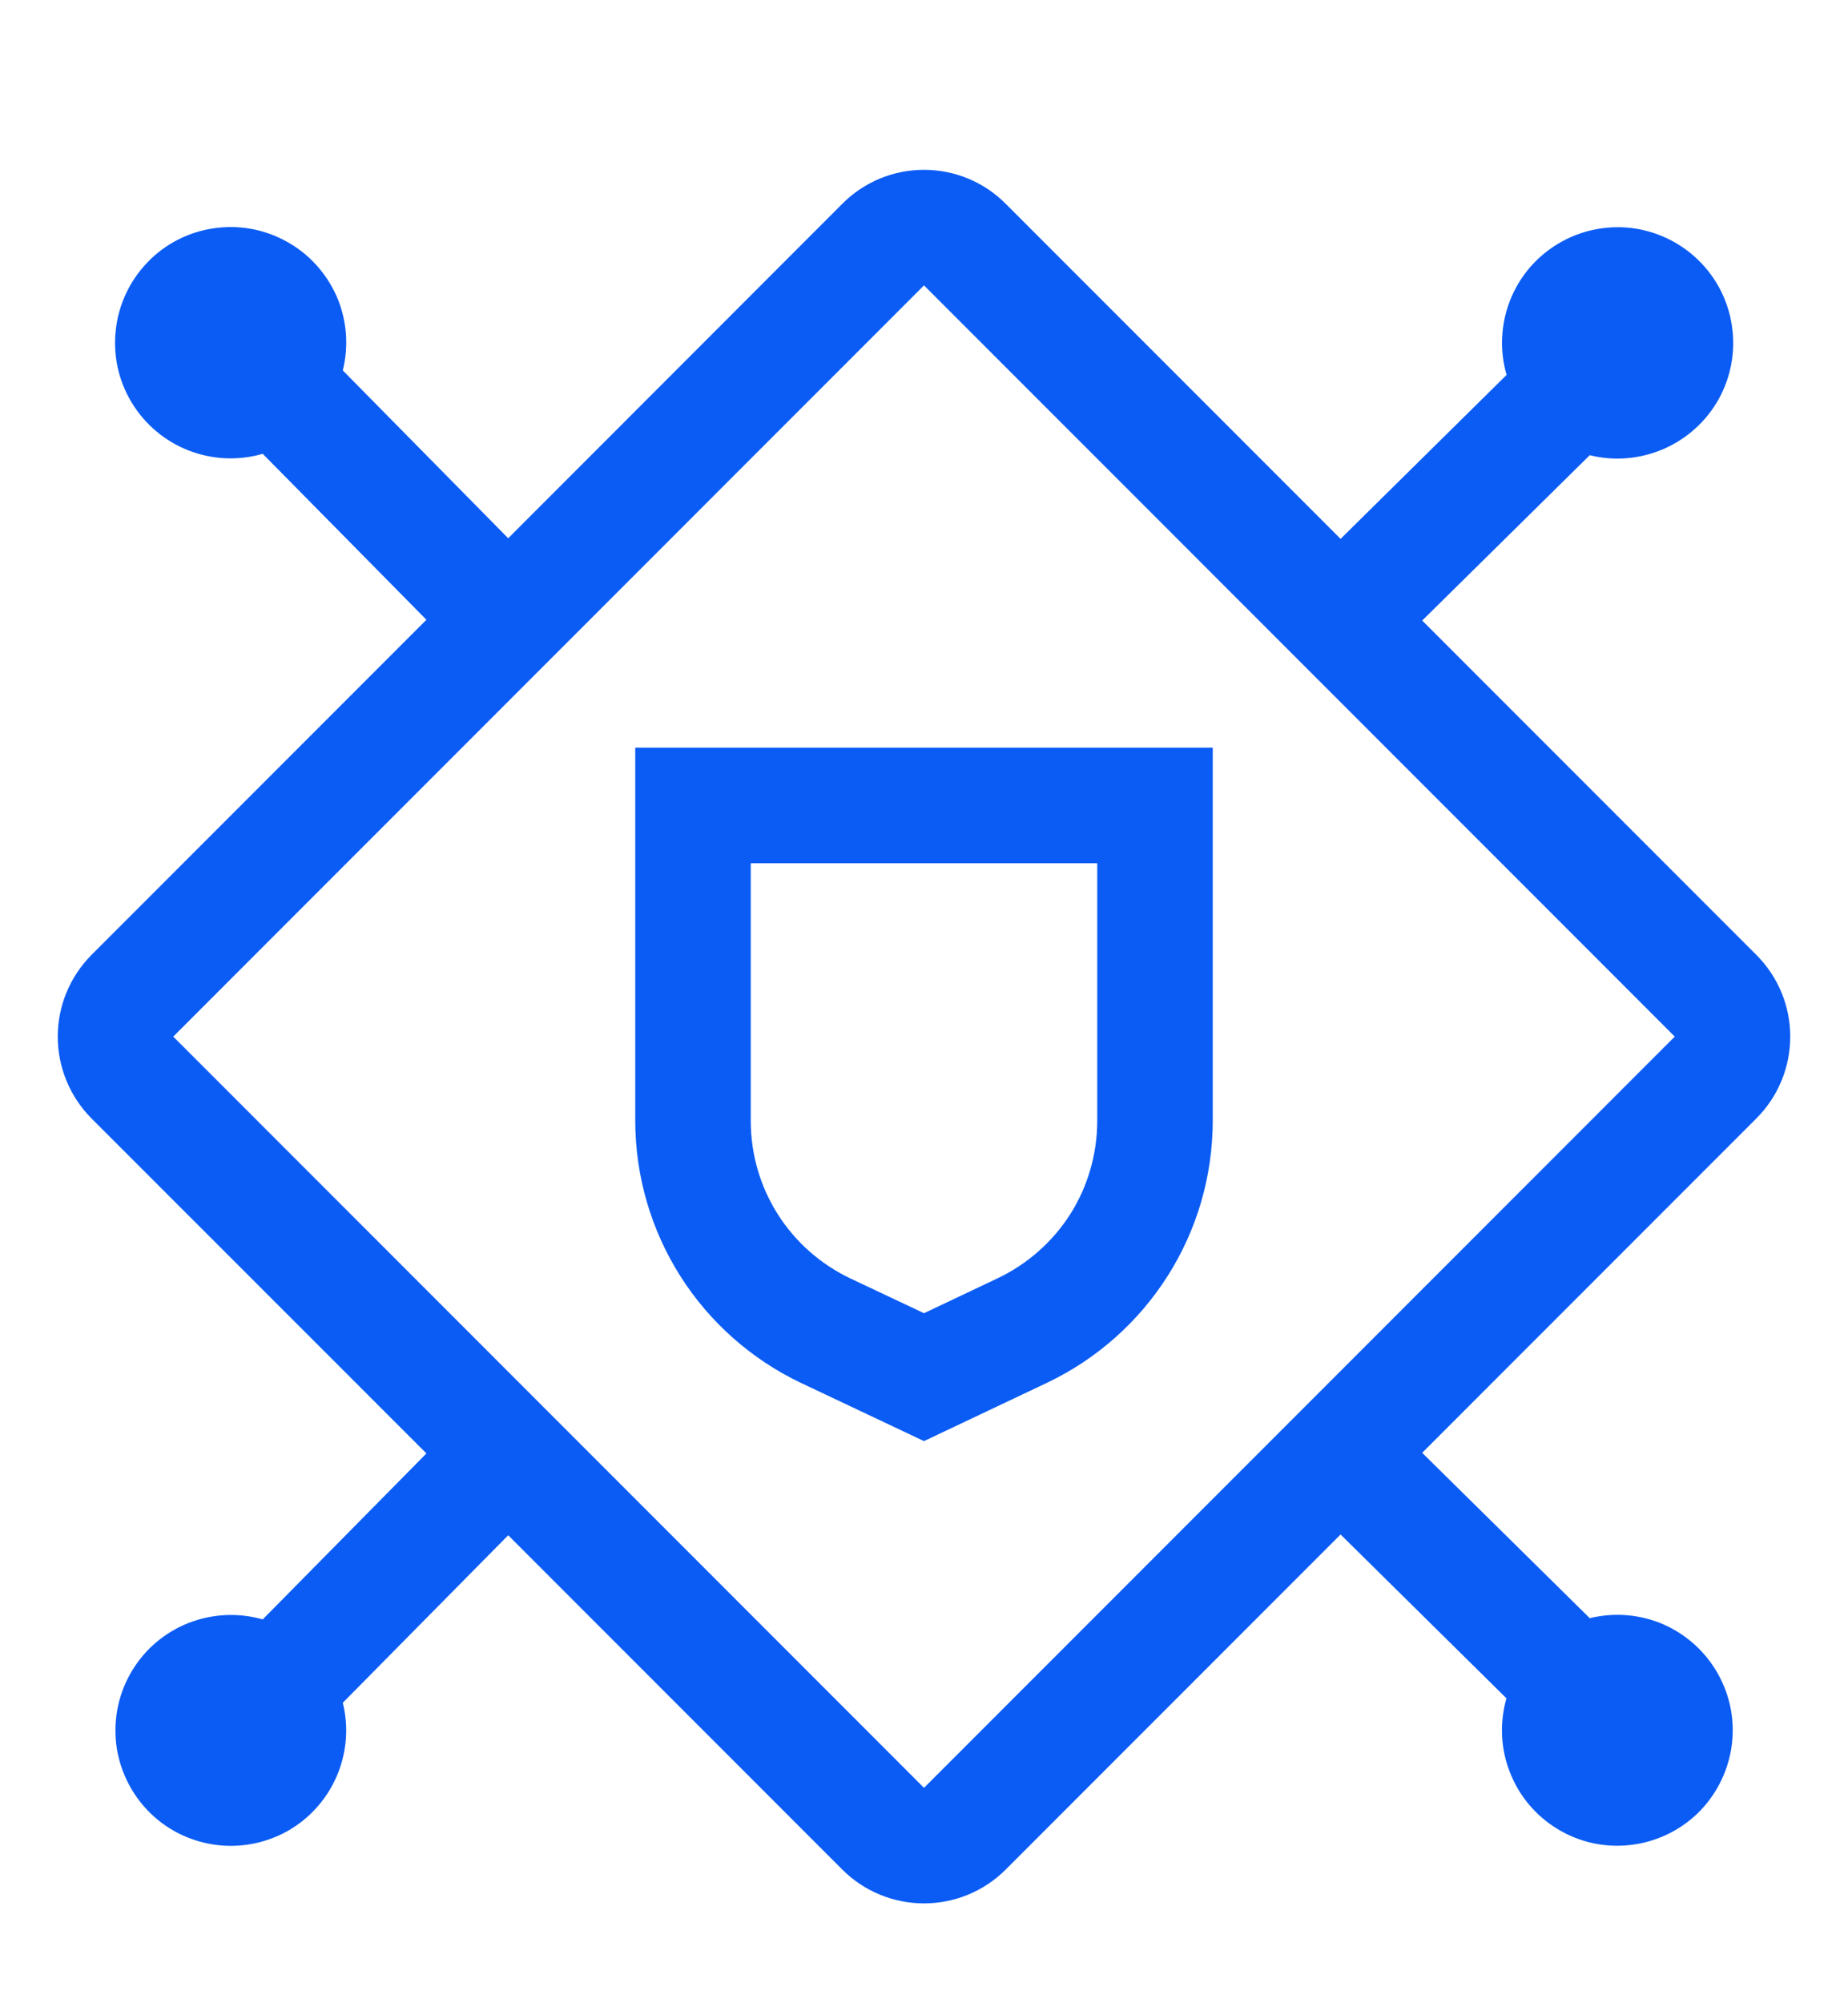<svg width="12" height="13" viewBox="0 0 12 13" fill="none" xmlns="http://www.w3.org/2000/svg">
<g clip-path="url(#clip0_94_2812)">
<path d="M4.125 4.852V7.278C4.126 7.632 4.227 7.98 4.417 8.28C4.607 8.58 4.878 8.82 5.198 8.973L6 9.352L6.802 8.972C7.122 8.819 7.393 8.579 7.583 8.279C7.773 7.98 7.874 7.632 7.875 7.277V4.852H4.125ZM7.125 7.278C7.124 7.49 7.064 7.699 6.95 7.879C6.836 8.058 6.673 8.202 6.481 8.294L6 8.522L5.519 8.295C5.327 8.203 5.164 8.059 5.05 7.879C4.936 7.699 4.876 7.491 4.875 7.278V5.602H7.125V7.278Z" fill="#0B5CF4"/>
<path d="M11.405 7.258C11.546 7.117 11.625 6.926 11.625 6.727C11.625 6.528 11.546 6.338 11.405 6.197L9.235 4.027L10.323 2.954C10.483 2.994 10.652 2.979 10.804 2.913C10.955 2.847 11.081 2.733 11.161 2.589C11.241 2.444 11.271 2.277 11.246 2.114C11.222 1.95 11.144 1.799 11.025 1.685C10.906 1.57 10.752 1.498 10.588 1.479C10.424 1.461 10.258 1.497 10.117 1.582C9.975 1.667 9.865 1.797 9.805 1.951C9.745 2.105 9.737 2.274 9.783 2.433L8.705 3.497L6.53 1.322C6.39 1.181 6.199 1.102 6 1.102C5.801 1.102 5.61 1.181 5.47 1.322L3.3 3.493L2.226 2.404C2.266 2.244 2.252 2.075 2.186 1.923C2.119 1.772 2.005 1.646 1.86 1.567C1.716 1.487 1.549 1.457 1.385 1.482C1.222 1.506 1.071 1.584 0.957 1.703C0.842 1.823 0.77 1.976 0.752 2.14C0.733 2.305 0.769 2.47 0.855 2.612C0.94 2.753 1.07 2.863 1.224 2.923C1.378 2.983 1.547 2.991 1.706 2.945L2.769 4.022L0.594 6.197C0.454 6.338 0.375 6.528 0.375 6.727C0.375 6.926 0.454 7.117 0.594 7.258L2.769 9.432L1.706 10.509C1.548 10.464 1.379 10.472 1.225 10.532C1.072 10.592 0.942 10.701 0.857 10.843C0.772 10.984 0.736 11.149 0.754 11.313C0.773 11.477 0.845 11.63 0.959 11.749C1.073 11.868 1.223 11.945 1.386 11.97C1.55 11.995 1.716 11.965 1.861 11.886C2.005 11.806 2.119 11.681 2.185 11.53C2.251 11.379 2.266 11.21 2.226 11.05L3.3 9.963L5.47 12.133C5.61 12.273 5.801 12.352 6 12.352C6.199 12.352 6.39 12.273 6.53 12.133L8.705 9.958L9.782 11.021C9.737 11.18 9.744 11.349 9.805 11.502C9.865 11.656 9.974 11.785 10.115 11.87C10.257 11.956 10.422 11.992 10.586 11.973C10.749 11.955 10.903 11.883 11.022 11.769C11.14 11.655 11.218 11.504 11.243 11.341C11.268 11.178 11.238 11.011 11.158 10.867C11.079 10.723 10.954 10.609 10.803 10.542C10.652 10.476 10.483 10.462 10.323 10.501L9.235 9.428L11.405 7.258ZM6 11.602L1.125 6.727L6 1.852L10.875 6.727L6 11.602Z" fill="#0B5CF4"/>
</g>
<defs>
<clipPath id="clip0_94_2812">
<rect width="12" height="12" fill="white" transform="translate(0 0.727)"/>
</clipPath>
</defs>
</svg>

